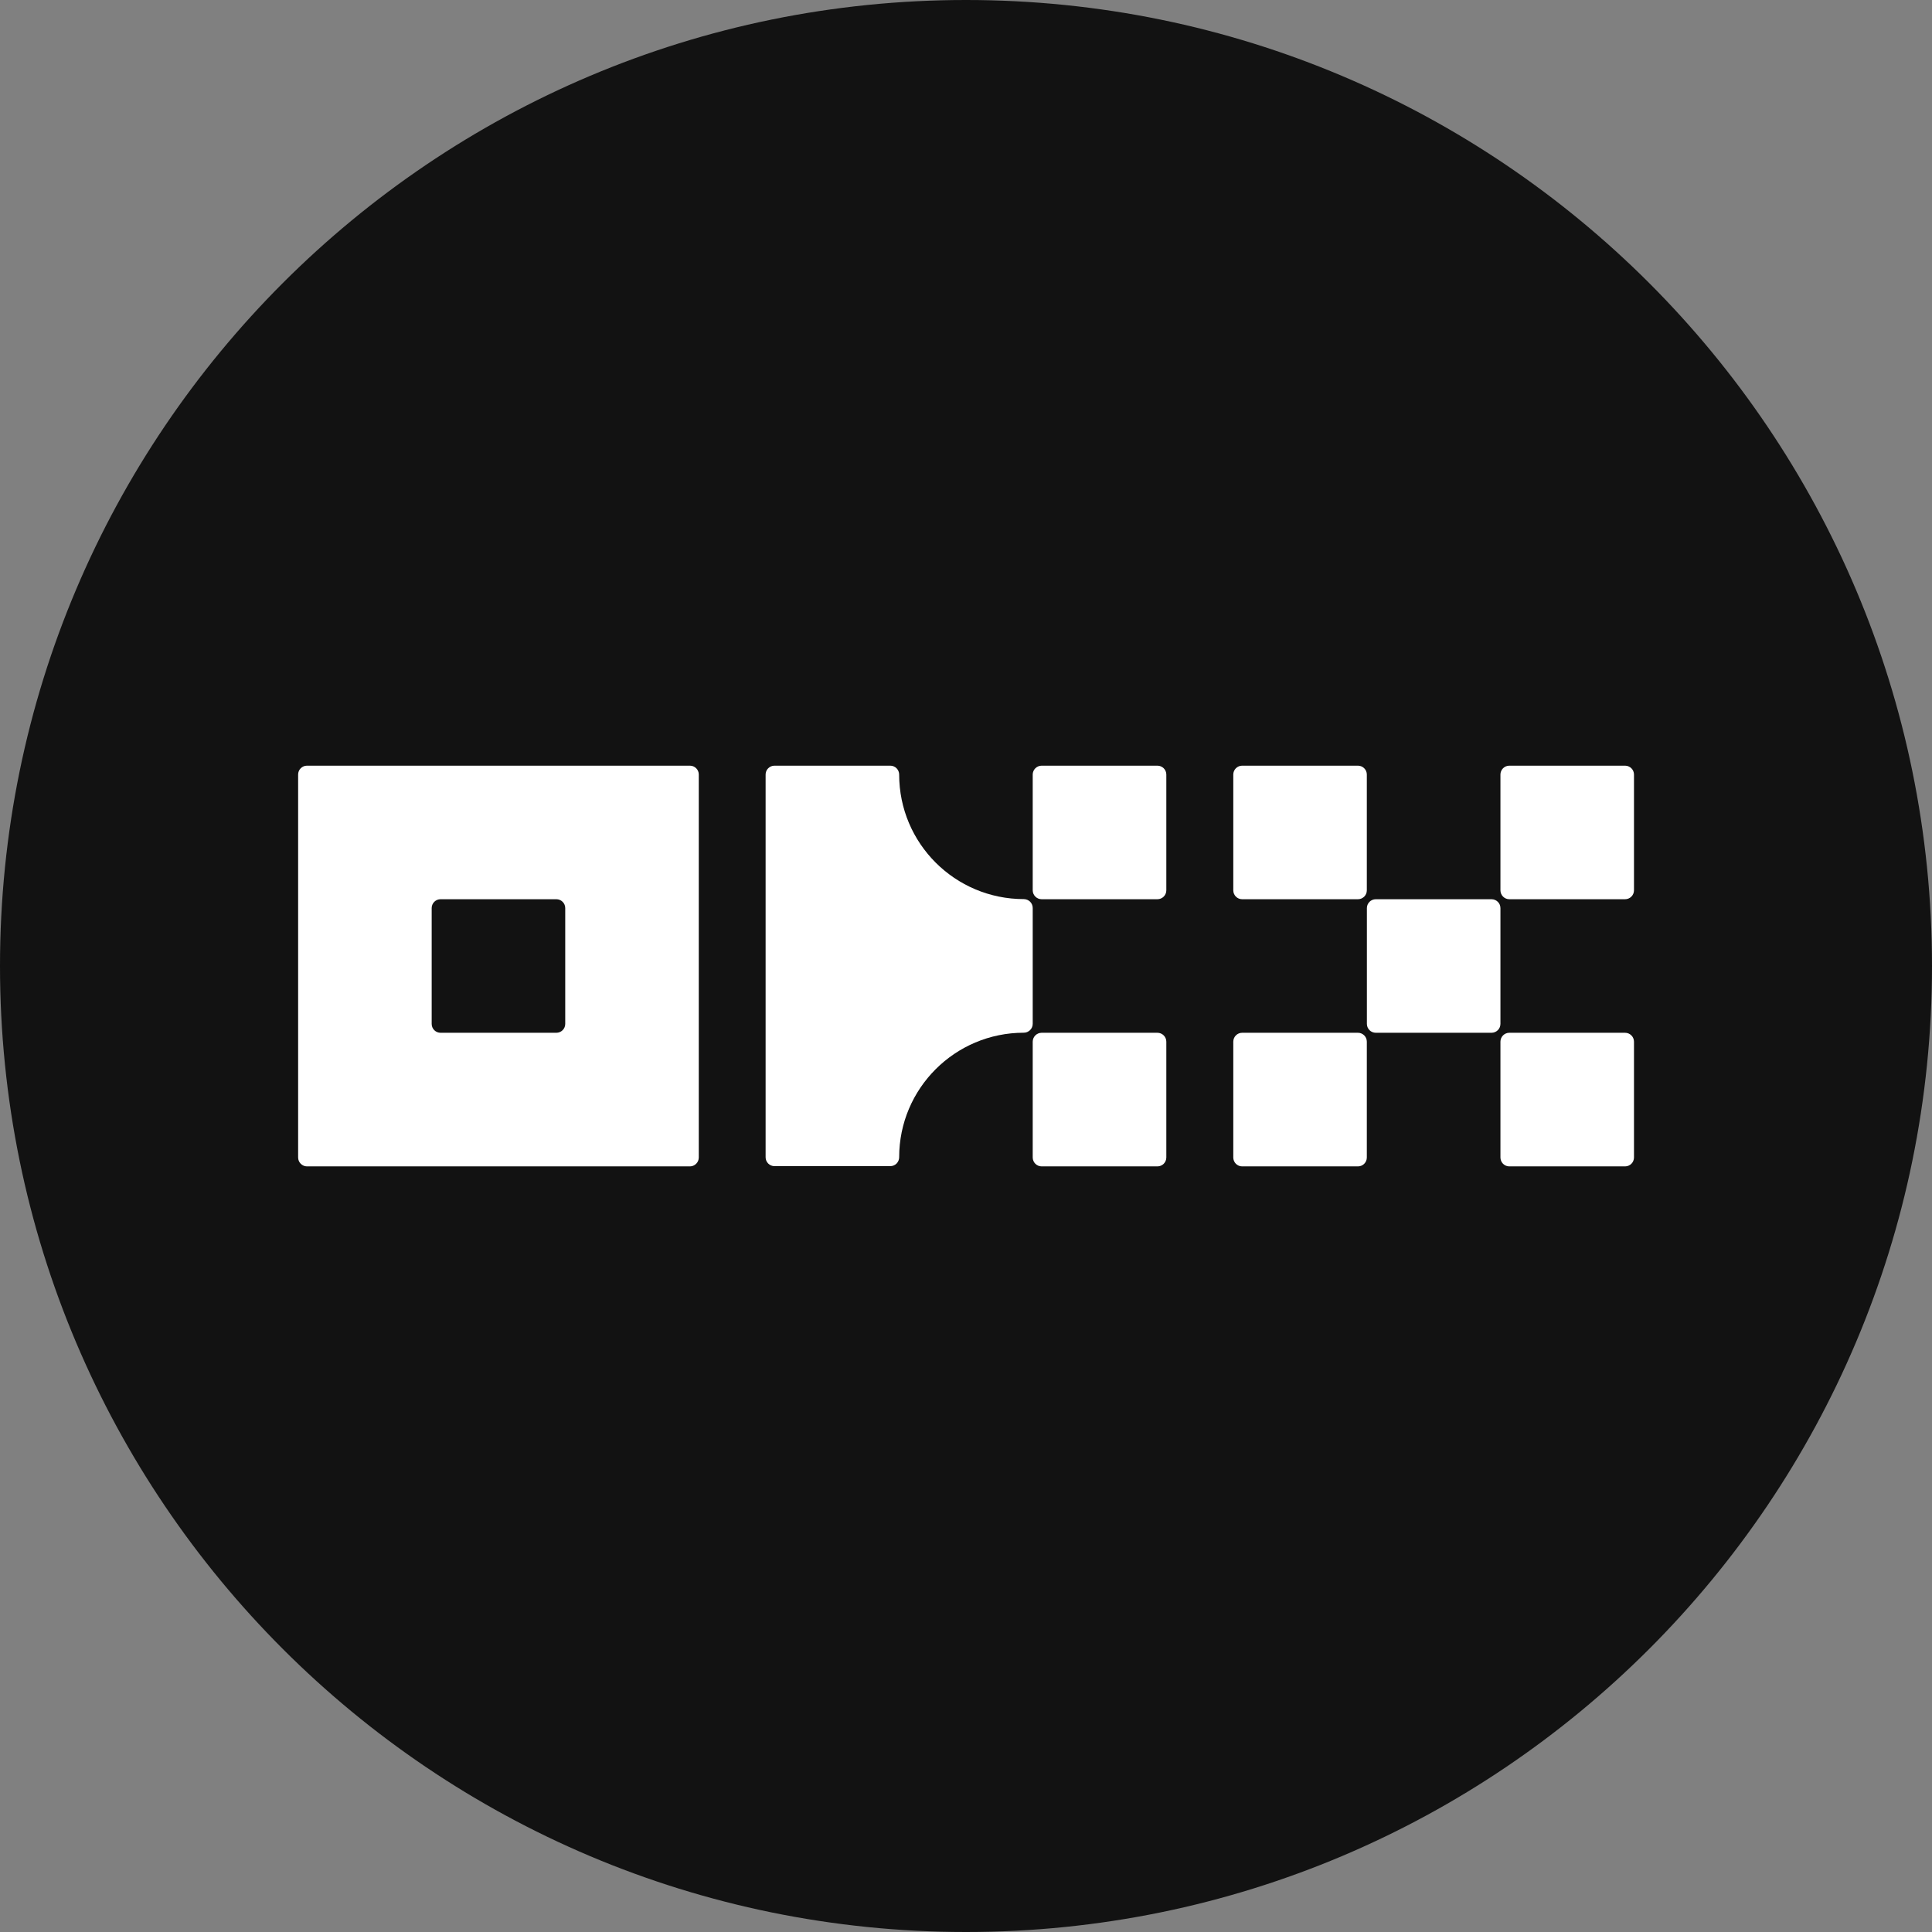 <svg width="32" height="32" viewBox="0 0 32 32" fill="none" xmlns="http://www.w3.org/2000/svg">
<rect x="0" y="0" width="32" height="32" fill="#808080" stroke="none"/>
<path d="M0 16C0 24.837 7.163 32 16 32C24.837 32 32 24.837 32 16C32 7.163 24.837 0 16 0C7.163 0 0 7.163 0 16Z" fill="#121212"/>
<path d="M11.427 12.682H5.085C5.046 12.682 5.008 12.697 4.981 12.725C4.953 12.752 4.938 12.79 4.938 12.829V19.171C4.938 19.21 4.953 19.248 4.981 19.275C5.008 19.303 5.046 19.319 5.085 19.319H11.427C11.466 19.319 11.504 19.303 11.531 19.275C11.559 19.248 11.574 19.21 11.574 19.171V12.829C11.574 12.79 11.559 12.752 11.531 12.725C11.504 12.697 11.466 12.682 11.427 12.682ZM9.362 16.959C9.362 16.998 9.347 17.035 9.319 17.063C9.291 17.091 9.254 17.106 9.215 17.106H7.297C7.258 17.106 7.221 17.091 7.193 17.063C7.165 17.035 7.15 16.998 7.15 16.959V15.041C7.15 15.002 7.165 14.965 7.193 14.937C7.221 14.909 7.258 14.894 7.297 14.894H9.215C9.254 14.894 9.291 14.909 9.319 14.937C9.347 14.965 9.362 15.002 9.362 15.041V16.959Z" fill="white"/>
<path d="M24.704 14.894H22.787C22.706 14.894 22.64 14.96 22.64 15.041V16.958C22.64 17.04 22.706 17.106 22.787 17.106H24.704C24.786 17.106 24.852 17.04 24.852 16.958V15.041C24.852 14.96 24.786 14.894 24.704 14.894Z" fill="white"/>
<path d="M22.492 12.682H20.574C20.493 12.682 20.427 12.748 20.427 12.829V14.746C20.427 14.828 20.493 14.894 20.574 14.894H22.492C22.573 14.894 22.639 14.828 22.639 14.746V12.829C22.639 12.748 22.573 12.682 22.492 12.682Z" fill="white"/>
<path d="M26.916 12.682H24.999C24.918 12.682 24.852 12.748 24.852 12.829V14.746C24.852 14.828 24.918 14.894 24.999 14.894H26.916C26.998 14.894 27.064 14.828 27.064 14.746V12.829C27.064 12.748 26.998 12.682 26.916 12.682Z" fill="white"/>
<path d="M22.492 17.106H20.574C20.493 17.106 20.427 17.172 20.427 17.254V19.171C20.427 19.253 20.493 19.319 20.574 19.319H22.492C22.573 19.319 22.639 19.253 22.639 19.171V17.254C22.639 17.172 22.573 17.106 22.492 17.106Z" fill="white"/>
<path d="M26.916 17.106H24.999C24.918 17.106 24.852 17.172 24.852 17.254V19.171C24.852 19.253 24.918 19.319 24.999 19.319H26.916C26.998 19.319 27.064 19.253 27.064 19.171V17.254C27.064 17.172 26.998 17.106 26.916 17.106Z" fill="white"/>
<path d="M19.17 12.682H17.253C17.172 12.682 17.105 12.748 17.105 12.829V14.746C17.105 14.828 17.172 14.894 17.253 14.894H19.17C19.252 14.894 19.318 14.828 19.318 14.746V12.829C19.318 12.748 19.252 12.682 19.17 12.682Z" fill="white"/>
<path d="M19.17 17.106H17.253C17.172 17.106 17.105 17.172 17.105 17.254V19.171C17.105 19.253 17.172 19.319 17.253 19.319H19.17C19.252 19.319 19.318 19.253 19.318 19.171V17.254C19.318 17.172 19.252 17.106 19.17 17.106Z" fill="white"/>
<path d="M17.105 15.04C17.105 15.001 17.09 14.963 17.062 14.935C17.034 14.908 16.997 14.892 16.958 14.892C15.818 14.892 14.893 13.969 14.893 12.829C14.893 12.79 14.877 12.752 14.85 12.725C14.822 12.697 14.785 12.682 14.745 12.682H12.828C12.789 12.682 12.752 12.697 12.724 12.725C12.696 12.752 12.681 12.79 12.681 12.829V19.168C12.681 19.207 12.696 19.244 12.724 19.272C12.752 19.3 12.789 19.315 12.828 19.315H14.745C14.785 19.315 14.822 19.3 14.85 19.272C14.877 19.244 14.893 19.207 14.893 19.168C14.893 18.028 15.818 17.105 16.958 17.105C16.997 17.105 17.034 17.089 17.062 17.061C17.09 17.034 17.105 16.996 17.105 16.957V15.04Z" fill="white"/>
</svg>
